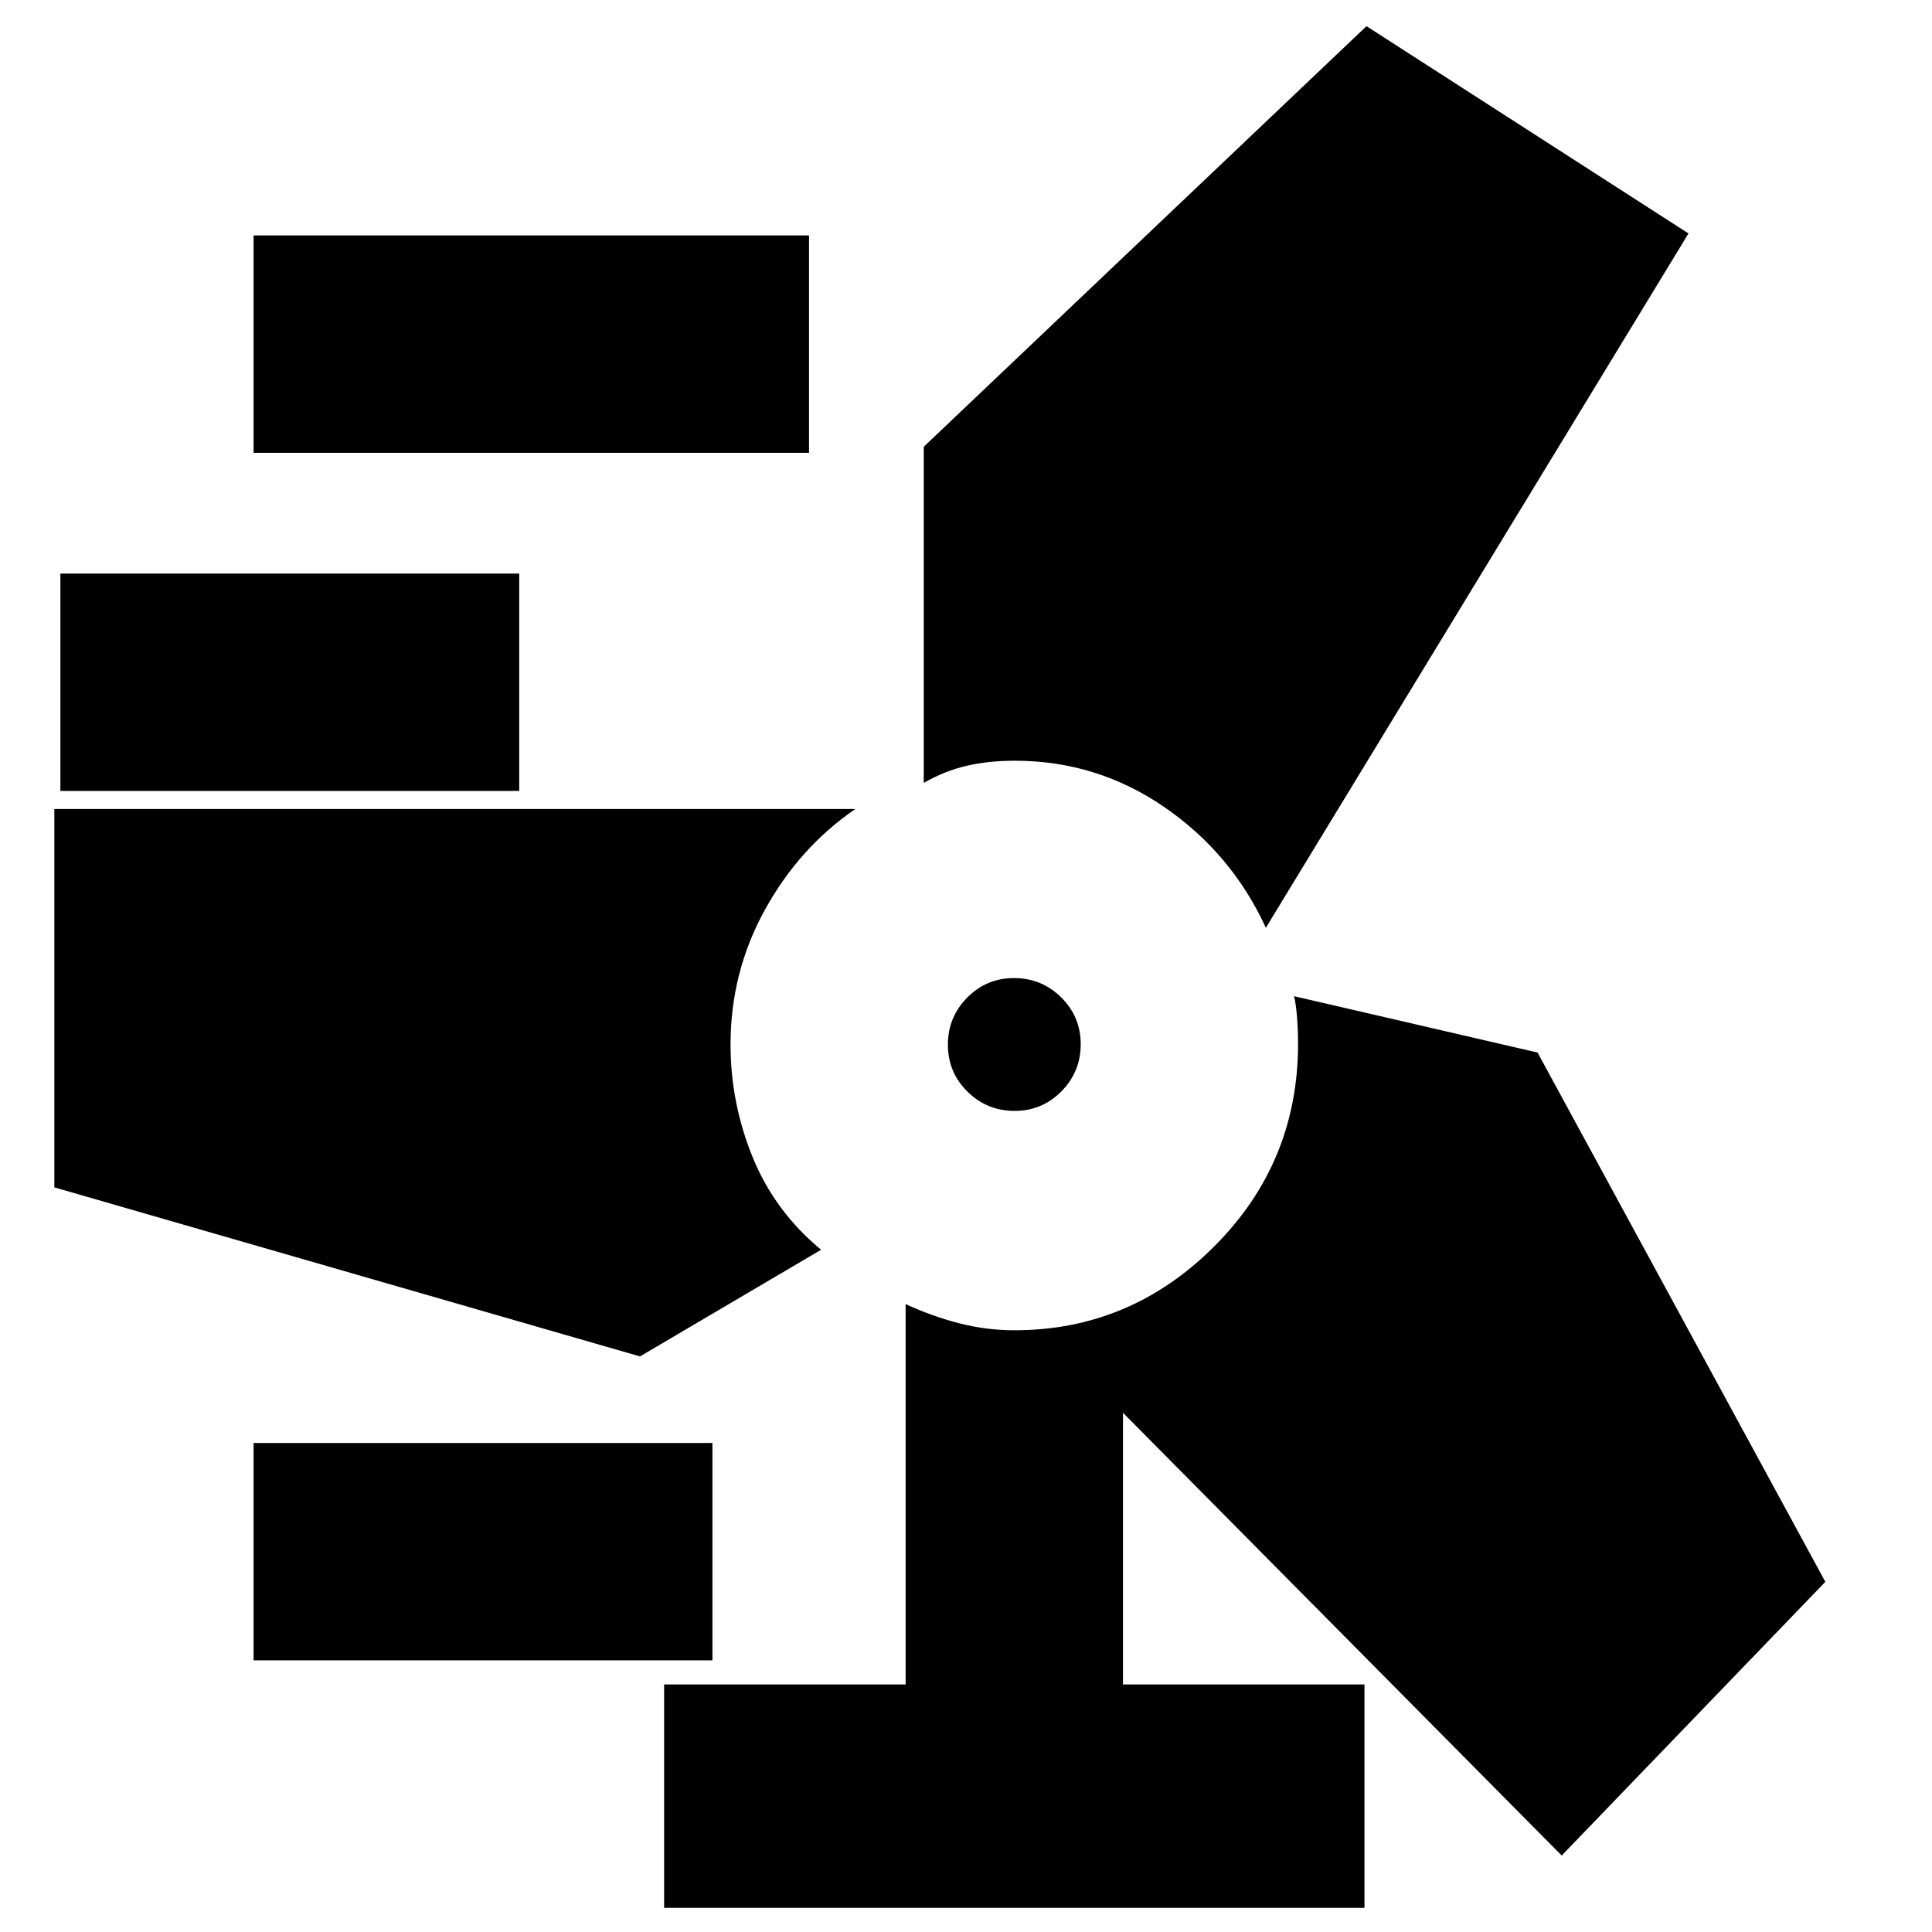 <svg xmlns="http://www.w3.org/2000/svg" height="20" viewBox="0 -960 960 960" width="20"><path d="M330-12v-111h120v-189q13 6 26.5 9.5t27.6 3.5q57.56 0 99.23-41.65T645-441.42q0-6.45-.5-13.01Q644-461 643-465l121 28 143 263L776-38 558-258v135h120v111H330ZM126-135v-108h228v108H126ZM27-370v-188h398q-27.8 19.05-44.9 50.03Q363-477 363-441q0 29.05 11 56.02Q385-358 408-339l-90 53-291-84Zm477.12-38q-13.7 0-23.41-9.59T471-440.88q0-13.7 9.59-23.41t23.29-9.71q13.7 0 23.41 9.59t9.71 23.29q0 13.7-9.59 23.41T504.12-408ZM629-499q-17-37-50.5-60t-74.27-23q-13.02 0-23.82 2.5Q469.6-577 459-571v-167l220-209 160 103-210 345ZM30-567v-108h228v108H30Zm96-168v-108h276v108H126Z"/></svg>